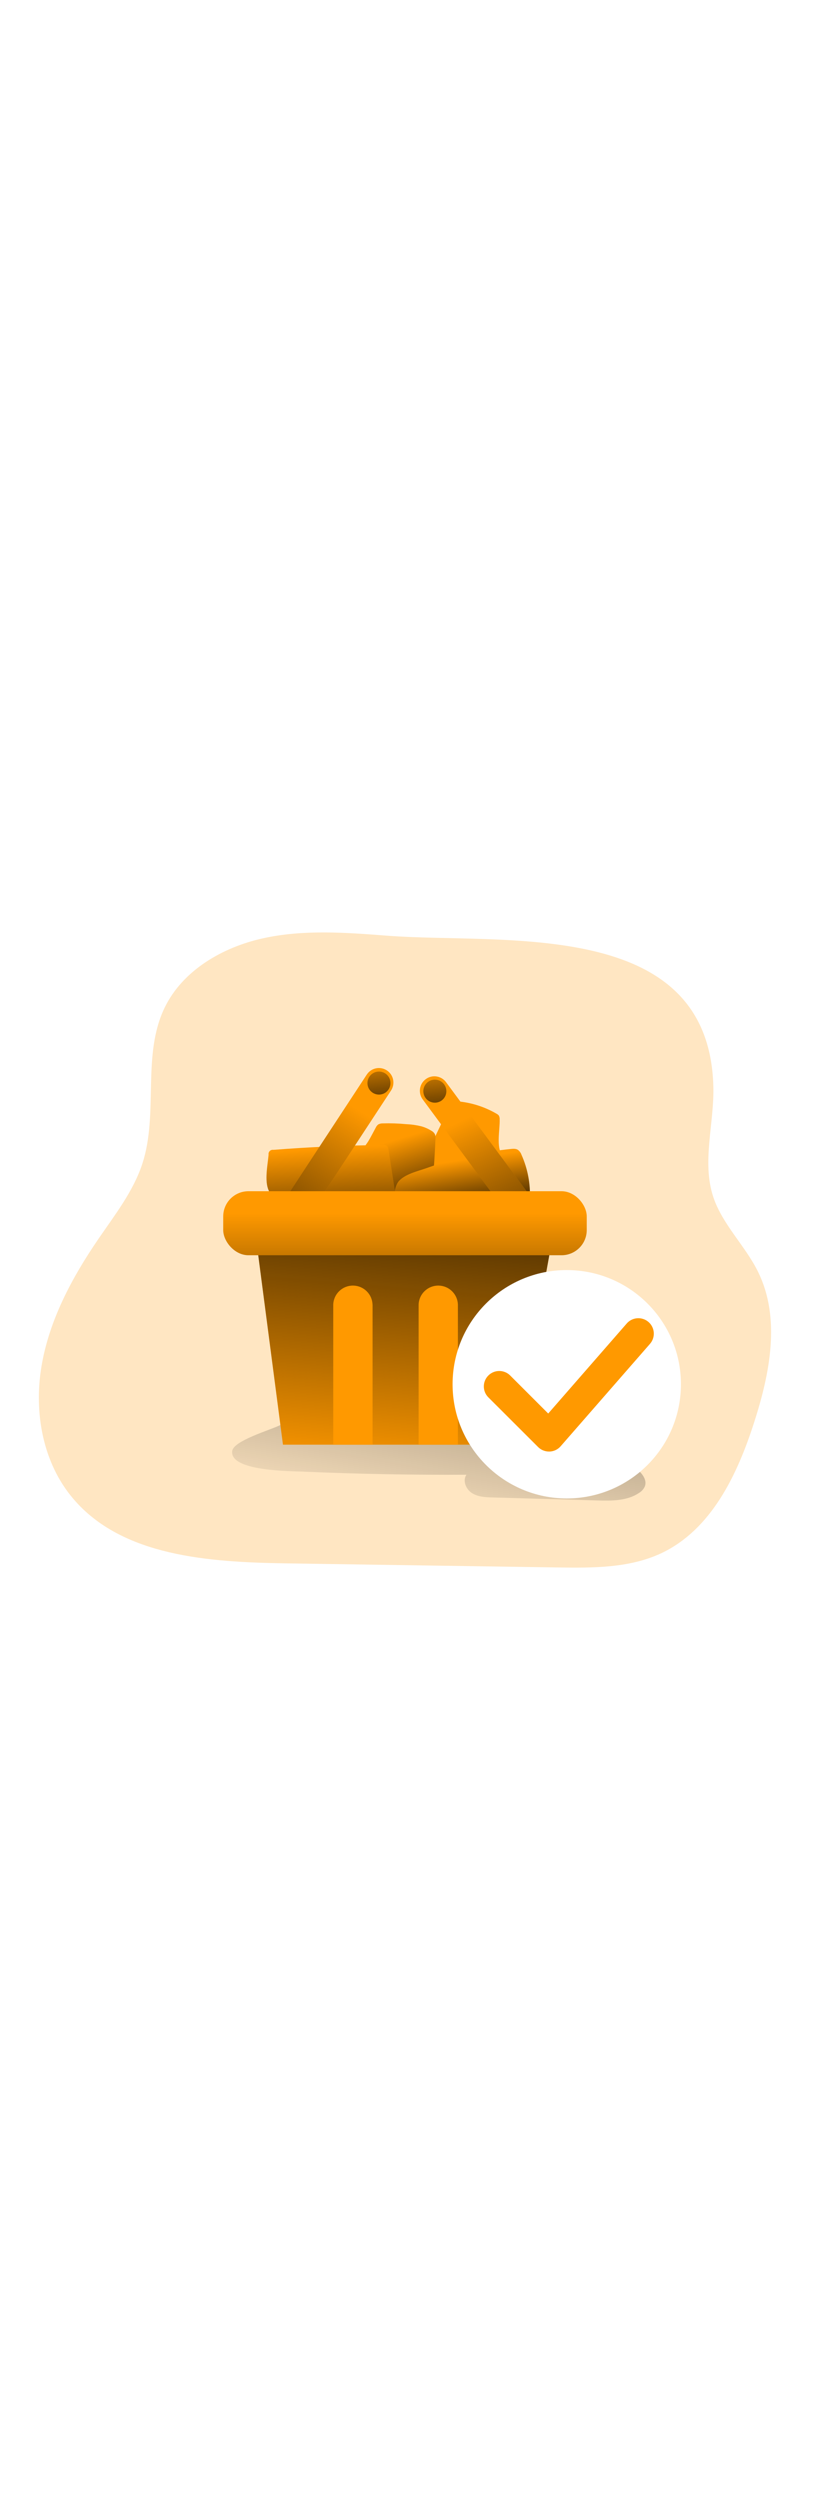 <svg id="_0271_order_confirmed_1" data-name="0271_order_confirmed_1" xmlns="http://www.w3.org/2000/svg" xmlns:xlink="http://www.w3.org/1999/xlink" viewBox="0 0 500 500" data-imageid="order-confirmed-1-24" imageName="Order Confirmed 1" class="illustrations_image" style="width: 166px;">
  <defs>
    <style>
      .cls-1_order-confirmed-1-24 {
        fill: url(#linear-gradient);
      }

      .cls-1_order-confirmed-1-24, .cls-2_order-confirmed-1-24, .cls-3_order-confirmed-1-24, .cls-4_order-confirmed-1-24, .cls-5_order-confirmed-1-24, .cls-6_order-confirmed-1-24, .cls-7_order-confirmed-1-24, .cls-8_order-confirmed-1-24, .cls-9_order-confirmed-1-24, .cls-10_order-confirmed-1-24, .cls-11_order-confirmed-1-24, .cls-12_order-confirmed-1-24, .cls-13_order-confirmed-1-24, .cls-14_order-confirmed-1-24 {
        stroke-width: 0px;
      }

      .cls-2_order-confirmed-1-24 {
        fill: url(#linear-gradient-6-order-confirmed-1-24);
      }

      .cls-3_order-confirmed-1-24 {
        fill: url(#linear-gradient-11-order-confirmed-1-24);
      }

      .cls-4_order-confirmed-1-24 {
        fill: url(#linear-gradient-5-order-confirmed-1-24);
      }

      .cls-5_order-confirmed-1-24 {
        isolation: isolate;
        opacity: .24;
      }

      .cls-5_order-confirmed-1-24, .cls-14_order-confirmed-1-24 {
        fill: #68e1fd;
      }

      .cls-6_order-confirmed-1-24 {
        fill: #fff;
      }

      .cls-7_order-confirmed-1-24 {
        fill: url(#linear-gradient-2-order-confirmed-1-24);
      }

      .cls-8_order-confirmed-1-24 {
        fill: url(#linear-gradient-7-order-confirmed-1-24);
      }

      .cls-9_order-confirmed-1-24 {
        fill: url(#linear-gradient-3-order-confirmed-1-24);
      }

      .cls-10_order-confirmed-1-24 {
        fill: url(#linear-gradient-9-order-confirmed-1-24);
      }

      .cls-11_order-confirmed-1-24 {
        fill: url(#linear-gradient-8-order-confirmed-1-24);
      }

      .cls-12_order-confirmed-1-24 {
        fill: url(#linear-gradient-10-order-confirmed-1-24);
      }

      .cls-13_order-confirmed-1-24 {
        fill: url(#linear-gradient-4-order-confirmed-1-24);
      }
    </style>
    <linearGradient id="linear-gradient-order-confirmed-1-24" x1="309.25" y1="2875.2" x2="319.28" y2="2813.13" gradientTransform="translate(-33.35 3043.18) scale(1 -1)" gradientUnits="userSpaceOnUse">
      <stop offset="0" stop-color="#010101" stop-opacity="0"/>
      <stop offset=".95" stop-color="#010101"/>
    </linearGradient>
    <linearGradient id="linear-gradient-2-order-confirmed-1-24" x1="269.73" y1="2858.94" x2="286.18" y2="2804.19" xlink:href="#linear-gradient-order-confirmed-1-24"/>
    <linearGradient id="linear-gradient-3-order-confirmed-1-24" x1="308.82" y1="2846.95" x2="314.99" y2="2806.09" xlink:href="#linear-gradient-order-confirmed-1-24"/>
    <linearGradient id="linear-gradient-4-order-confirmed-1-24" x1="231.24" y1="2854.2" x2="235.61" y2="2778.89" xlink:href="#linear-gradient-order-confirmed-1-24"/>
    <linearGradient id="linear-gradient-5-order-confirmed-1-24" x1="289.81" y1="2619.69" x2="346.87" y2="2926.59" xlink:href="#linear-gradient-order-confirmed-1-24"/>
    <linearGradient id="linear-gradient-6-order-confirmed-1-24" x1="249.92" y1="2877.09" x2="169.34" y2="2749.48" gradientTransform="translate(-33.34 3043.19) scale(1 -1)" xlink:href="#linear-gradient-order-confirmed-1-24"/>
    <linearGradient id="linear-gradient-7-order-confirmed-1-24" x1="313.17" y1="2871.94" x2="369.07" y2="2753.19" gradientTransform="translate(-33.34 3043.18) scale(1 -1)" xlink:href="#linear-gradient-order-confirmed-1-24"/>
    <linearGradient id="linear-gradient-8-order-confirmed-1-24" x1="262.61" y1="2661.75" x2="281.12" y2="2886.91" gradientTransform="translate(-31 3046.71) scale(1 -1)" gradientUnits="userSpaceOnUse">
      <stop offset="0" stop-color="#010101" stop-opacity="0"/>
      <stop offset="1" stop-color="#010101"/>
    </linearGradient>
    <linearGradient id="linear-gradient-9-order-confirmed-1-24" x1="274.97" y1="2818.77" x2="274.97" y2="2694.37" gradientTransform="translate(-31 3046.71) scale(1 -1)" xlink:href="#linear-gradient-order-confirmed-1-24"/>
    <linearGradient id="linear-gradient-10-order-confirmed-1-24" x1="290.8" y1="2913.1" x2="296.2" y2="2861.44" gradientTransform="translate(-31 3046.71) scale(1 -1)" xlink:href="#linear-gradient-order-confirmed-1-24"/>
    <linearGradient id="linear-gradient-11-order-confirmed-1-24" x1="257.12" y1="2917.98" x2="262.52" y2="2866.33" gradientTransform="translate(-31 3046.71) scale(1 -1)" xlink:href="#linear-gradient-order-confirmed-1-24"/>
  </defs>
  <path id="background_order-confirmed-1-24" class="cls-5_order-confirmed-1-24 targetColor" d="m233.26,60.65c-24.99-1.93-50.45-3.83-74.92,1.59-24.47,5.42-48.23,19.36-59.05,41.54-14.03,28.73-3.65,63.65-13.47,94.01-5.4,16.69-16.53,30.89-26.49,45.46-16,23.35-29.7,49.03-34.34,76.81s.71,58.19,19.18,79.83c29.56,34.74,81.84,38.14,128.03,38.87l163.49,2.46c21.17.32,43.21.46,62.36-8.42,30.53-14.24,46.16-47.53,56.29-79.07,9.49-29.54,16.06-62.72,2.32-90.61-7.74-15.69-21.38-28.4-26.94-44.97-7.11-21.39.69-44.58,0-67.06-3.01-101.96-127.03-85.09-196.44-90.44Z" style="fill: rgb(255, 153, 0);"/>
  <g id="shopping_cart_order-confirmed-1-24" data-name="shopping cart">
    <path class="cls-14_order-confirmed-1-24 targetColor" d="m301.01,171.24c.04-.78-.14-1.56-.51-2.24-.36-.45-.81-.81-1.33-1.07-6.73-3.93-14.2-6.43-21.95-7.33-1.26-.24-2.56-.14-3.77.29-1.68.73-2.53,2.48-3.33,4.11l-14.9,31.15c-.4.84-.79,1.78-.4,2.6.24.42.58.77.98,1.04,12.24,9.05,27.52,12.98,42.61,10.94,2.12-.16,4.16-.84,5.95-1.98,6.73-4.92,1.36-11.21-1.86-15.81-3.73-5.31-1.27-15.3-1.5-21.69Z" style="fill: rgb(255, 153, 0);"/>
    <path class="cls-1_order-confirmed-1-24" d="m301.01,171.24c.04-.78-.14-1.56-.51-2.24-.36-.45-.81-.81-1.33-1.07-6.73-3.93-14.2-6.43-21.95-7.33-1.26-.24-2.56-.14-3.77.29-1.68.73-2.53,2.48-3.33,4.11l-14.9,31.15c-.4.84-.79,1.78-.4,2.6.24.42.58.77.98,1.04,12.24,9.05,27.52,12.98,42.61,10.94,2.12-.16,4.16-.84,5.95-1.98,6.73-4.92,1.36-11.21-1.86-15.81-3.73-5.31-1.27-15.3-1.5-21.69Z"/>
    <path class="cls-14_order-confirmed-1-24 targetColor" d="m226.34,176.31c.33-.75.84-1.4,1.47-1.92.82-.47,1.76-.7,2.7-.67,4.71-.14,9.41.01,14.1.46,3.06.12,6.09.55,9.07,1.26,2.16.59,4.22,1.49,6.13,2.67.91.47,1.66,1.19,2.16,2.08.34.9.46,1.86.35,2.81-.14,3.57-.33,7.14-.53,10.7-.4,7.16-.91,14.5-3.82,21.05-.31.82-.8,1.56-1.44,2.17-.6.44-1.28.76-2,.93-1.95.49-3.96.74-5.97.77-6.76.25-13.52-.32-20.14-1.68-3.1-.57-6.12-1.52-8.98-2.83-.48-.18-.89-.51-1.18-.93-.18-.41-.26-.86-.21-1.31.07-5.38.3-10.75.69-16.1.18-2.37.07-5.1.78-7.38.45-1.46,1.57-2.59,2.34-3.89,1.61-2.66,2.98-5.46,4.47-8.17Z" style="fill: rgb(255, 153, 0);"/>
    <path class="cls-7_order-confirmed-1-24" d="m226.34,176.31c.33-.75.84-1.4,1.47-1.92.82-.47,1.76-.7,2.7-.67,4.71-.14,9.41.01,14.1.46,3.06.12,6.09.55,9.07,1.26,2.16.59,4.22,1.49,6.13,2.67.91.47,1.66,1.19,2.16,2.08.34.9.46,1.86.35,2.81-.14,3.57-.33,7.14-.53,10.7-.4,7.16-.91,14.5-3.82,21.05-.31.82-.8,1.56-1.44,2.17-.6.44-1.28.76-2,.93-1.95.49-3.96.74-5.97.77-6.76.25-13.52-.32-20.14-1.68-3.1-.57-6.12-1.52-8.98-2.83-.48-.18-.89-.51-1.18-.93-.18-.41-.26-.86-.21-1.31.07-5.38.3-10.75.69-16.1.18-2.37.07-5.1.78-7.38.45-1.46,1.57-2.59,2.34-3.89,1.61-2.66,2.98-5.46,4.47-8.17Z"/>
    <path class="cls-14_order-confirmed-1-24 targetColor" d="m307.79,189.12c1.41-.13,2.94-.24,4.15.5,1.03.77,1.81,1.83,2.23,3.05,3.76,8.46,5.47,17.69,5,26.94-25.77,3.07-51.7,4.47-77.65,4.21-5.99-.07-4.21-11.35-1.68-14.78,3.54-4.71,12.04-6.57,17.21-8.42,16.39-5.88,33.43-9.74,50.75-11.49Z" style="fill: rgb(255, 153, 0);"/>
    <path class="cls-9_order-confirmed-1-24" d="m307.79,189.12c1.41-.13,2.94-.24,4.15.5,1.03.77,1.81,1.83,2.23,3.05,3.76,8.46,5.47,17.69,5,26.94-25.77,3.07-51.7,4.47-77.65,4.21-5.99-.07-4.21-11.35-1.68-14.78,3.54-4.71,12.04-6.57,17.21-8.42,16.39-5.88,33.43-9.74,50.75-11.49Z"/>
    <path class="cls-14_order-confirmed-1-24 targetColor" d="m161.79,192.56c-.23-1.38.7-2.68,2.08-2.9.27-.05.55-.05.83,0,21.98-1.72,44.01-2.69,66.07-2.91.7-.07,1.4.06,2.03.37.91.56,1.14,1.74,1.31,2.79,1.17,7.68,2.34,15.36,3.53,23.03.19.72.13,1.48-.17,2.16-.51.84-1.62,1.04-2.6,1.14-18.73,2-37.56,2.95-56.4,2.84-5.94-.04-13.6,1.42-16.58-4.92-2.7-5.8-.61-15.56-.09-21.59Z" style="fill: rgb(255, 153, 0);"/>
    <path class="cls-13_order-confirmed-1-24" d="m161.79,192.56c-.23-1.38.7-2.68,2.08-2.9.27-.05.55-.05.83,0,21.98-1.72,44.01-2.69,66.07-2.91.7-.07,1.4.06,2.03.37.91.56,1.14,1.74,1.31,2.79,1.17,7.68,2.34,15.36,3.53,23.03.19.72.13,1.48-.17,2.16-.51.84-1.62,1.04-2.6,1.14-18.73,2-37.56,2.95-56.4,2.84-5.94-.04-13.6,1.42-16.58-4.92-2.7-5.8-.61-15.56-.09-21.59Z"/>
    <path class="cls-4_order-confirmed-1-24" d="m183.07,383.54c32.62,1.4,65.27,2.01,97.93,1.83-2.47,3.54-.32,8.76,3.32,11.06s8.17,2.53,12.48,2.63l62.97,1.8c8.65.25,17.92.33,25.12-4.48,1.48-.88,2.68-2.17,3.45-3.7,2.09-4.79-2.76-9.58-7.05-12.59l-17.68-12.42c-8.3-5.82-16.69-11.68-26.1-15.41-13.13-5.18-27.54-5.89-41.65-6.32-32.45-.94-65.75-1.78-98.1,1.38-10.19.88-20.11,3.7-29.25,8.28-5.74,2.85-27.83,9.26-28.62,15.46-1.71,12.39,35.84,12.11,43.17,12.46Z"/>
    <path class="cls-14_order-confirmed-1-24 targetColor" d="m233.05,141.81h0c4.04,2.65,5.16,8.06,2.51,12.1l-51.31,78.24c-2.65,4.04-8.06,5.16-12.1,2.51h0c-4.04-2.65-5.16-8.06-2.51-12.1l51.31-78.24c2.65-4.04,8.06-5.16,12.1-2.51Z" style="fill: rgb(255, 153, 0);"/>
    <path class="cls-14_order-confirmed-1-24 targetColor" d="m256.48,147.06h0c3.88-2.87,9.35-2.04,12.22,1.84l55.59,75.26c2.87,3.88,2.04,9.35-1.84,12.22h0c-3.88,2.87-9.35,2.04-12.22-1.84l-55.59-75.26c-2.87-3.88-2.04-9.35,1.84-12.22Z" style="fill: rgb(255, 153, 0);"/>
    <path class="cls-2_order-confirmed-1-24" d="m233.05,141.81h0c4.04,2.65,5.16,8.06,2.51,12.1l-51.31,78.24c-2.65,4.04-8.06,5.16-12.1,2.51h0c-4.04-2.65-5.16-8.06-2.51-12.1l51.31-78.24c2.65-4.04,8.06-5.16,12.1-2.51Z"/>
    <path class="cls-8_order-confirmed-1-24" d="m256.48,147.06h0c3.88-2.87,9.35-2.04,12.22,1.84l55.59,75.26c2.87,3.88,2.04,9.35-1.84,12.22h0c-3.88,2.87-9.35,2.04-12.22-1.84l-55.59-75.26c-2.87-3.88-2.04-9.35,1.84-12.22Z"/>
    <polygon class="cls-14_order-confirmed-1-24 targetColor" points="310.28 367.25 170.46 367.25 153.75 239.26 333.42 239.26 310.28 367.25" style="fill: rgb(255, 153, 0);"/>
    <polygon class="cls-11_order-confirmed-1-24" points="333.42 239.24 310.27 367.25 170.47 367.25 153.76 239.24 333.42 239.24"/>
    <path class="cls-14_order-confirmed-1-24 targetColor" d="m224.44,282.95v84.29h-23.69v-84.29c.17-6.53,5.61-11.69,12.15-11.52,6.29.17,11.35,5.23,11.52,11.52h.03Z" style="fill: rgb(255, 153, 0);"/>
    <path class="cls-14_order-confirmed-1-24 targetColor" d="m275.84,282.95v84.29h-23.66v-84.29c.17-6.53,5.61-11.69,12.15-11.52,6.29.17,11.35,5.23,11.52,11.52Z" style="fill: rgb(255, 153, 0);"/>
    <rect class="cls-14_order-confirmed-1-24 targetColor" x="134.47" y="214.58" width="218.99" height="38.56" rx="15.18" ry="15.18" style="fill: rgb(255, 153, 0);"/>
    <rect class="cls-10_order-confirmed-1-24" x="134.47" y="214.58" width="218.99" height="38.56" rx="15.18" ry="15.18"/>
    <circle class="cls-12_order-confirmed-1-24" cx="261.96" cy="154.31" r="6.94"/>
    <circle class="cls-3_order-confirmed-1-24" cx="228.29" cy="149.43" r="6.94"/>
  </g>
  <g id="tick_one_order-confirmed-1-24" data-name="tick one">
    <circle class="cls-6_order-confirmed-1-24" cx="341.42" cy="330.86" r="68.78"/>
    <path class="cls-14_order-confirmed-1-24 targetColor" d="m330.72,371.4c-2.47,0-4.84-.98-6.58-2.73l-30.14-30.1c-3.53-3.74-3.36-9.63.37-13.16,3.59-3.39,9.2-3.39,12.79,0l23.09,23.09,47.14-54.06c3.28-3.96,9.15-4.5,13.11-1.22,3.96,3.28,4.5,9.15,1.22,13.11-.1.12-.19.23-.29.34l-53.71,61.57c-1.7,1.95-4.14,3.1-6.73,3.17-.09,0-.18,0-.27-.02Z" style="fill: rgb(255, 153, 0);"/>
  </g>
</svg>